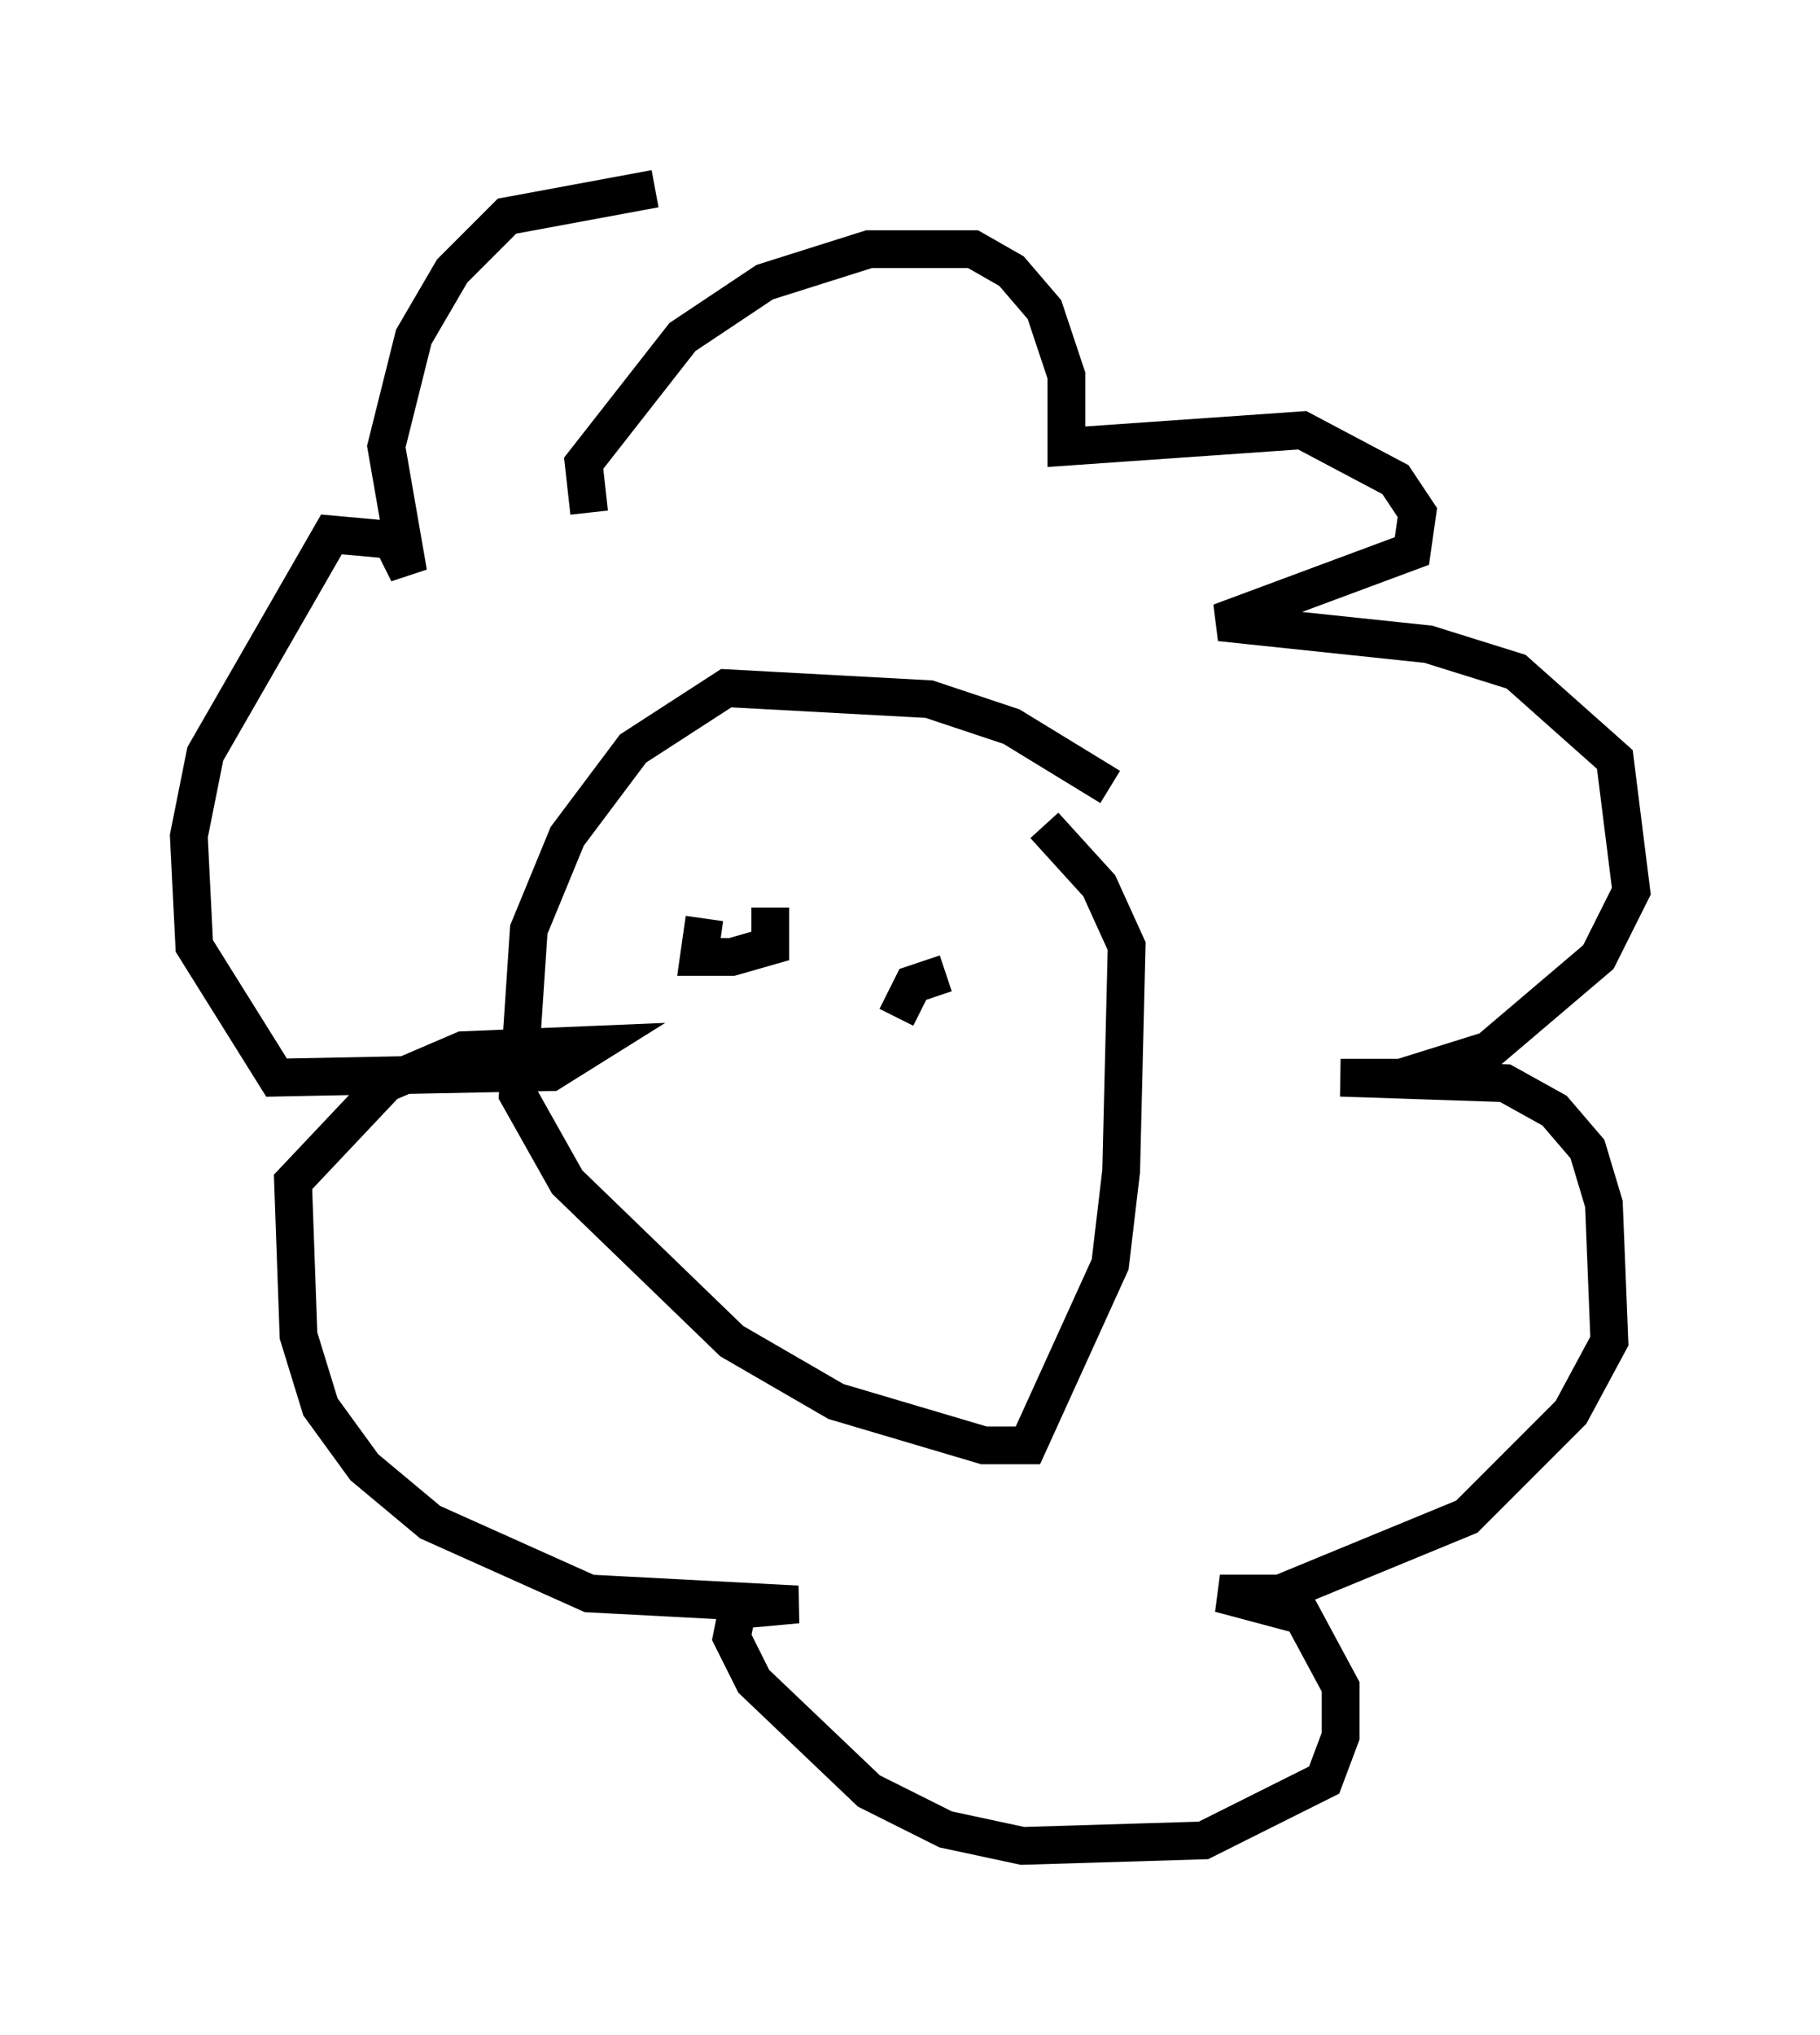 <?xml version="1.0" encoding="utf-8" ?>
<svg baseProfile="full" height="53.866" version="1.1" width="48.201" xmlns="http://www.w3.org/2000/svg" xmlns:ev="http://www.w3.org/2001/xml-events" xmlns:xlink="http://www.w3.org/1999/xlink"><defs /><rect fill="white" height="53.866" width="48.201" x="0" y="0" /><path d="M30.564, 22.285 m-1.162, -1.453 l-2.615, -1.598 -2.179, -0.726 l-5.374, -0.291 -2.469, 1.598 l-1.743, 2.324 -1.017, 2.469 l-0.291, 4.358 1.307, 2.324 l4.358, 4.212 2.76, 1.598 l3.922, 1.162 1.162, 0.0 l2.179, -4.793 0.291, -2.469 l0.145, -5.955 -0.726, -1.598 l-1.453, -1.598 m-12.056, -8.279 l-0.145, -1.307 2.615, -3.341 l2.179, -1.453 2.76, -0.872 l2.76, 0.0 1.017, 0.581 l0.872, 1.017 0.581, 1.743 l0.0, 1.888 6.246, -0.436 l2.469, 1.307 0.581, 0.872 l-0.145, 1.017 -5.084, 1.888 l5.52, 0.581 2.324, 0.726 l2.615, 2.324 0.436, 3.486 l-0.872, 1.743 -2.905, 2.469 l-2.324, 0.726 -1.598, 0.0 l4.358, 0.145 1.307, 0.726 l0.872, 1.017 0.436, 1.453 l0.145, 3.631 -1.017, 1.888 l-2.76, 2.76 -4.939, 2.034 l-1.598, 0.0 2.179, 0.581 l1.017, 1.888 0.0, 1.307 l-0.436, 1.162 -3.196, 1.598 l-4.793, 0.145 -2.034, -0.436 l-2.034, -1.017 -3.05, -2.905 l-0.581, -1.162 0.145, -0.726 l1.598, -0.145 -5.52, -0.291 l-4.212, -1.888 -1.743, -1.453 l-1.162, -1.598 -0.581, -1.888 l-0.145, -4.067 2.469, -2.615 l2.034, -0.872 3.486, -0.145 l-1.162, 0.726 -7.263, 0.145 l-2.179, -3.486 -0.145, -2.905 l0.436, -2.179 3.341, -5.81 l1.598, 0.145 0.436, 0.872 l-0.581, -3.341 0.726, -2.905 l1.017, -1.743 1.453, -1.453 l3.922, -0.726 m0.872, 19.173 l0.0, 0.0 m2.179, -0.145 l0.0, 1.017 -1.017, 0.291 l-0.872, 0.0 0.145, -1.017 m5.084, 2.615 l0.436, -0.872 0.872, -0.291 " fill="none" stroke="black" stroke-width="1" /></svg>